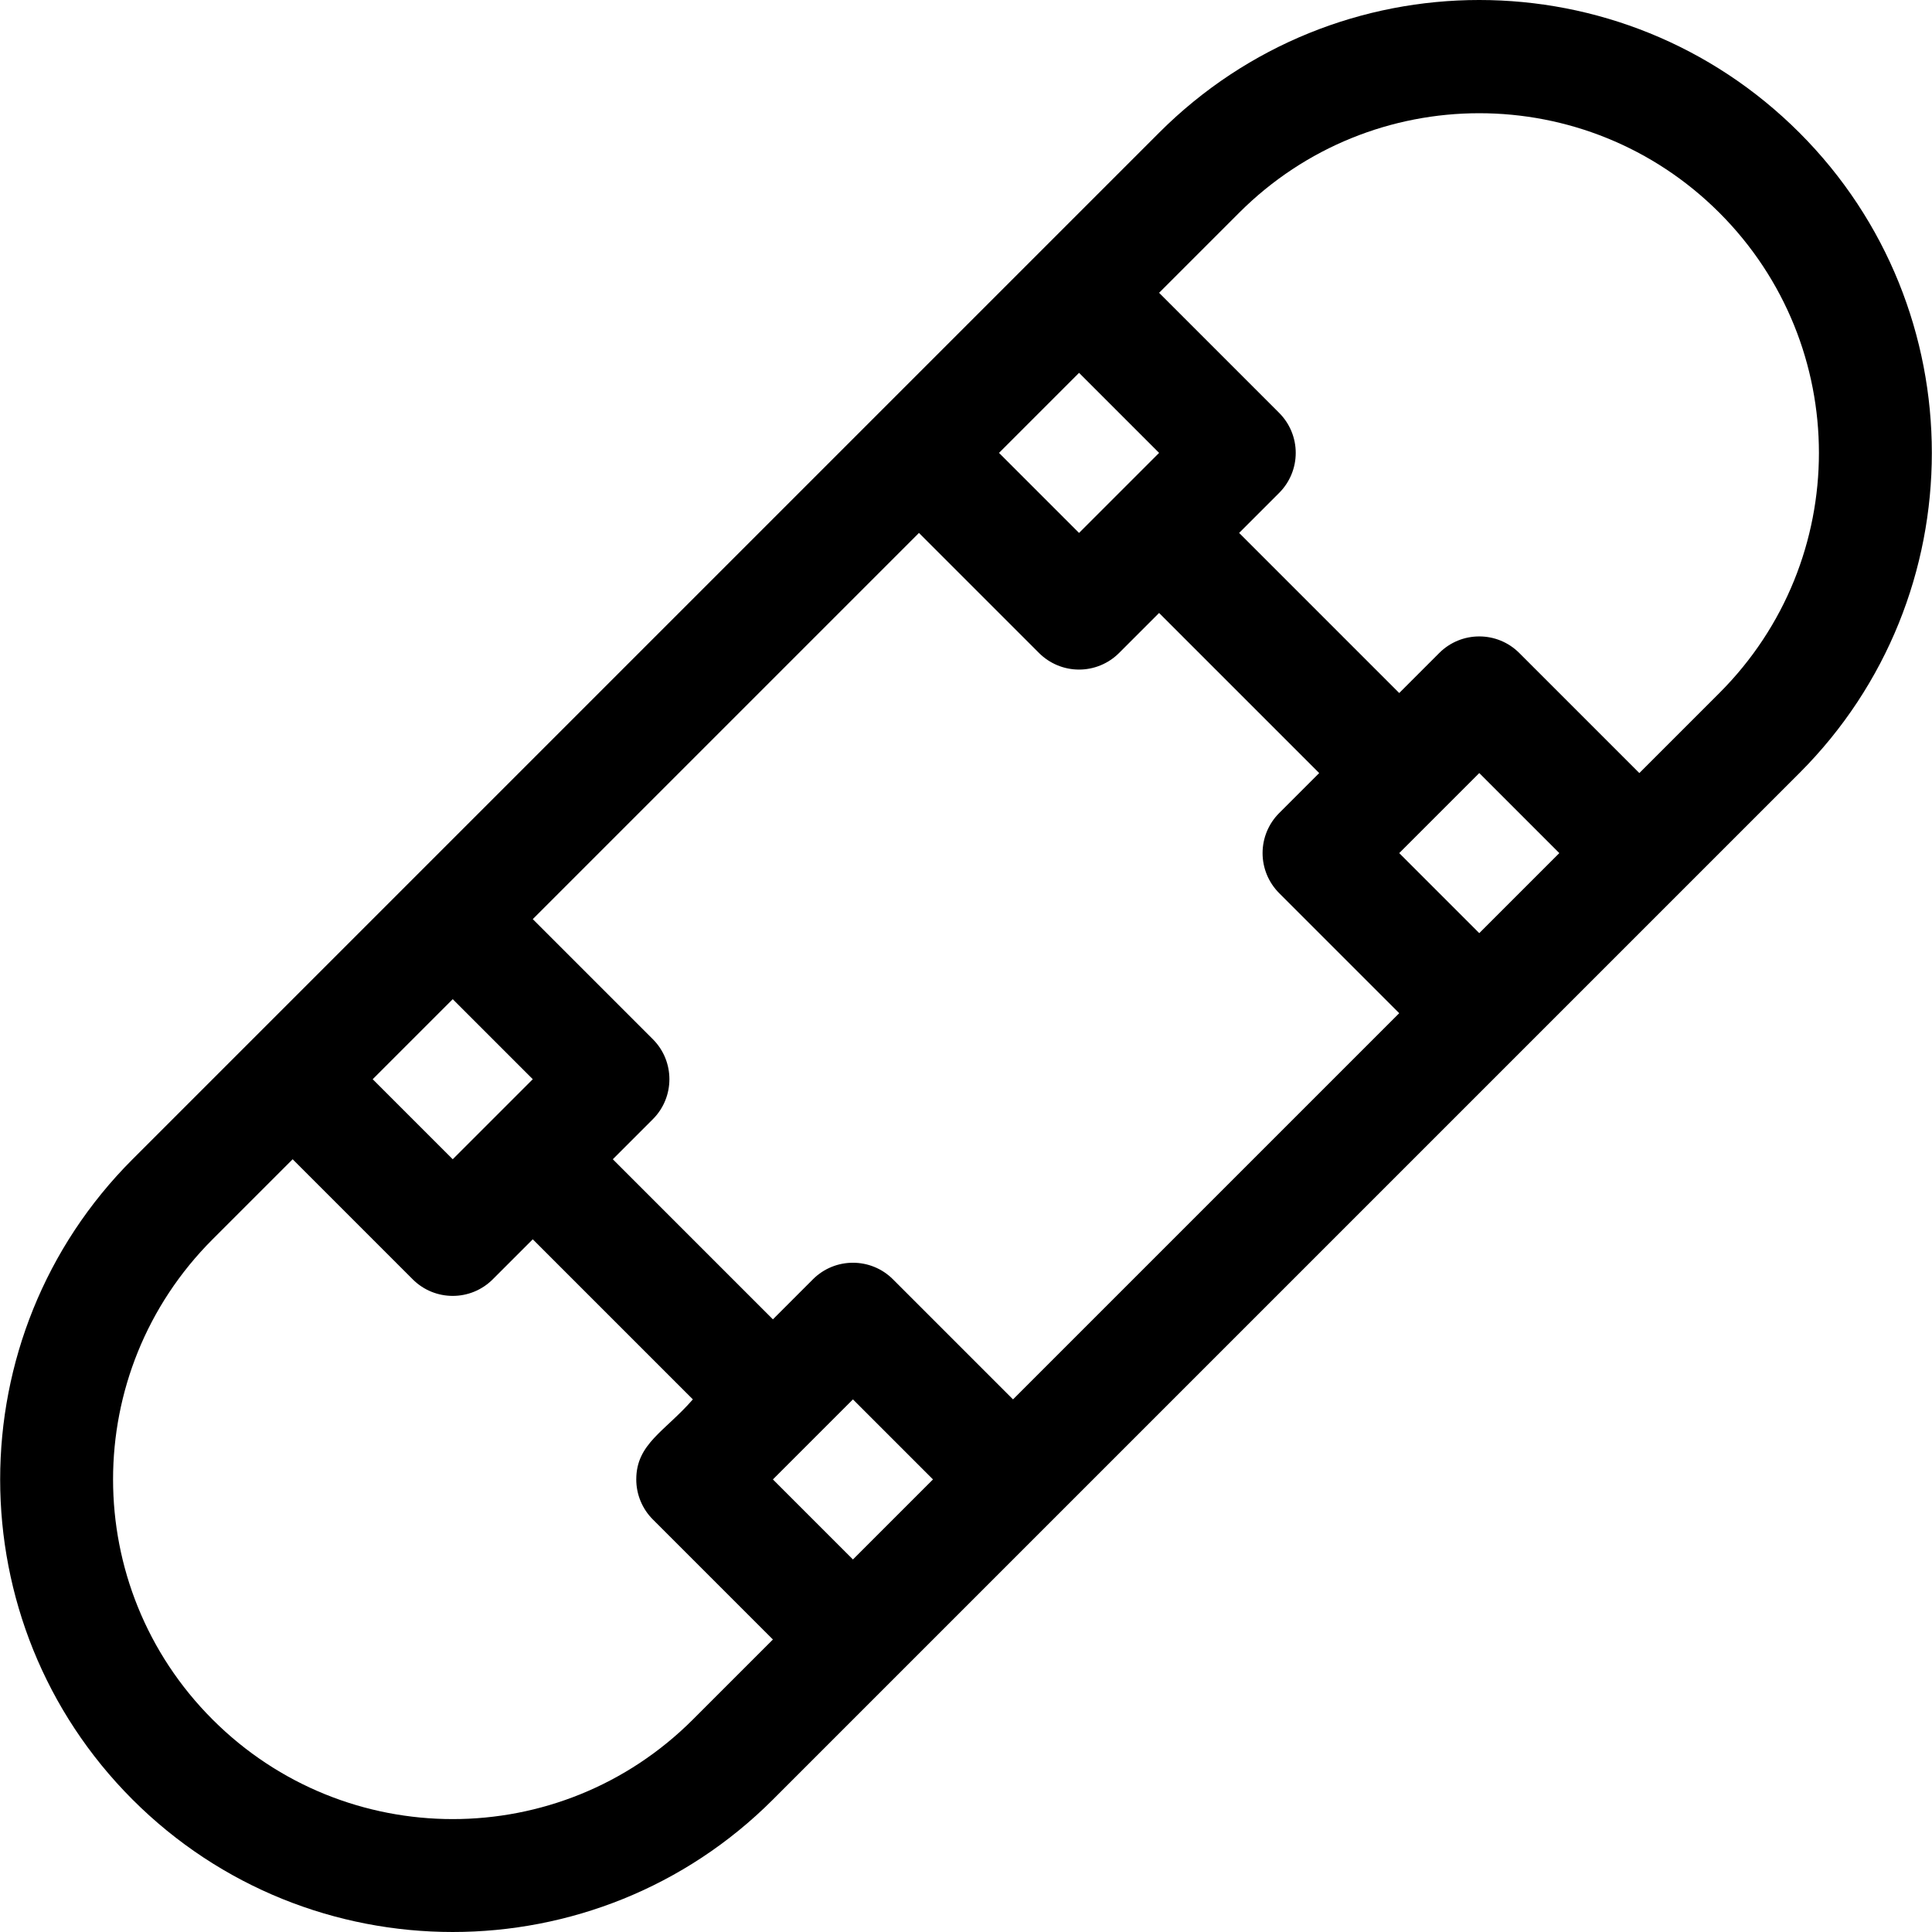 <svg id="Capa_1" enable-background="new 0 0 512.027 512.027" height="512" viewBox="0 0 512.027 512.027" width="512" xmlns="http://www.w3.org/2000/svg"><g><path d="m307.189 35.174c-30.695 30.696-238.22 238.221-272.056 272.057-46.788 46.788-46.788 122.917 0 169.705 46.786 46.787 122.917 46.789 169.705 0 31.262-31.262 238.983-238.982 272.056-272.056 46.788-46.788 46.788-122.917 0-169.705-46.897-46.898-122.804-46.902-169.705-.001zm84.852 212.132-21.214-21.213 10.6-10.6c.002-.002.005-.004.008-.007s.004-.005.007-.008l10.6-10.599 21.214 21.213zm-53.033-10.607 31.82 31.82-102.351 102.351-31.819-31.82c-5.854-5.855-15.357-5.857-21.213 0l-10.607 10.607-42.427-42.427 10.607-10.607c5.854-5.853 5.858-15.356 0-21.213l-31.82-31.82 102.351-102.35 31.819 31.82c2.813 2.813 6.628 4.394 10.606 4.394s7.794-1.581 10.606-4.394l10.607-10.607 42.427 42.427-10.607 10.607c-2.813 2.813-4.394 6.628-4.394 10.606.002 3.978 1.582 7.793 4.395 10.606zm-112.957 176.597-21.214-21.213 21.214-21.213 21.213 21.213zm-106.065-148.492 21.214 21.213-10.6 10.6c-.002.002-.005.004-.008.007s-.004.005-.007.008l-10.6 10.599-21.214-21.213zm165.989-123.564-21.213-21.213 21.213-21.213 21.214 21.213zm-102.35 314.483c-35.173 35.172-92.102 35.176-127.279 0-35.171-35.171-35.177-92.102 0-127.279l21.213-21.213 31.82 31.82c5.857 5.858 15.355 5.859 21.213 0l10.607-10.606 42.427 42.427c-7.402 8.504-15 11.74-15 21.213 0 3.979 1.58 7.793 4.394 10.606l31.82 31.82zm272.056-272.056-21.213 21.213-31.82-31.82c-5.857-5.858-15.355-5.858-21.213 0l-10.607 10.606-42.427-42.427 10.607-10.606c2.813-2.813 4.394-6.628 4.394-10.606s-1.58-7.793-4.394-10.606l-31.82-31.82 21.214-21.213c35.173-35.172 92.102-35.176 127.279 0 35.172 35.171 35.177 92.102 0 127.279z"/></g></svg>
